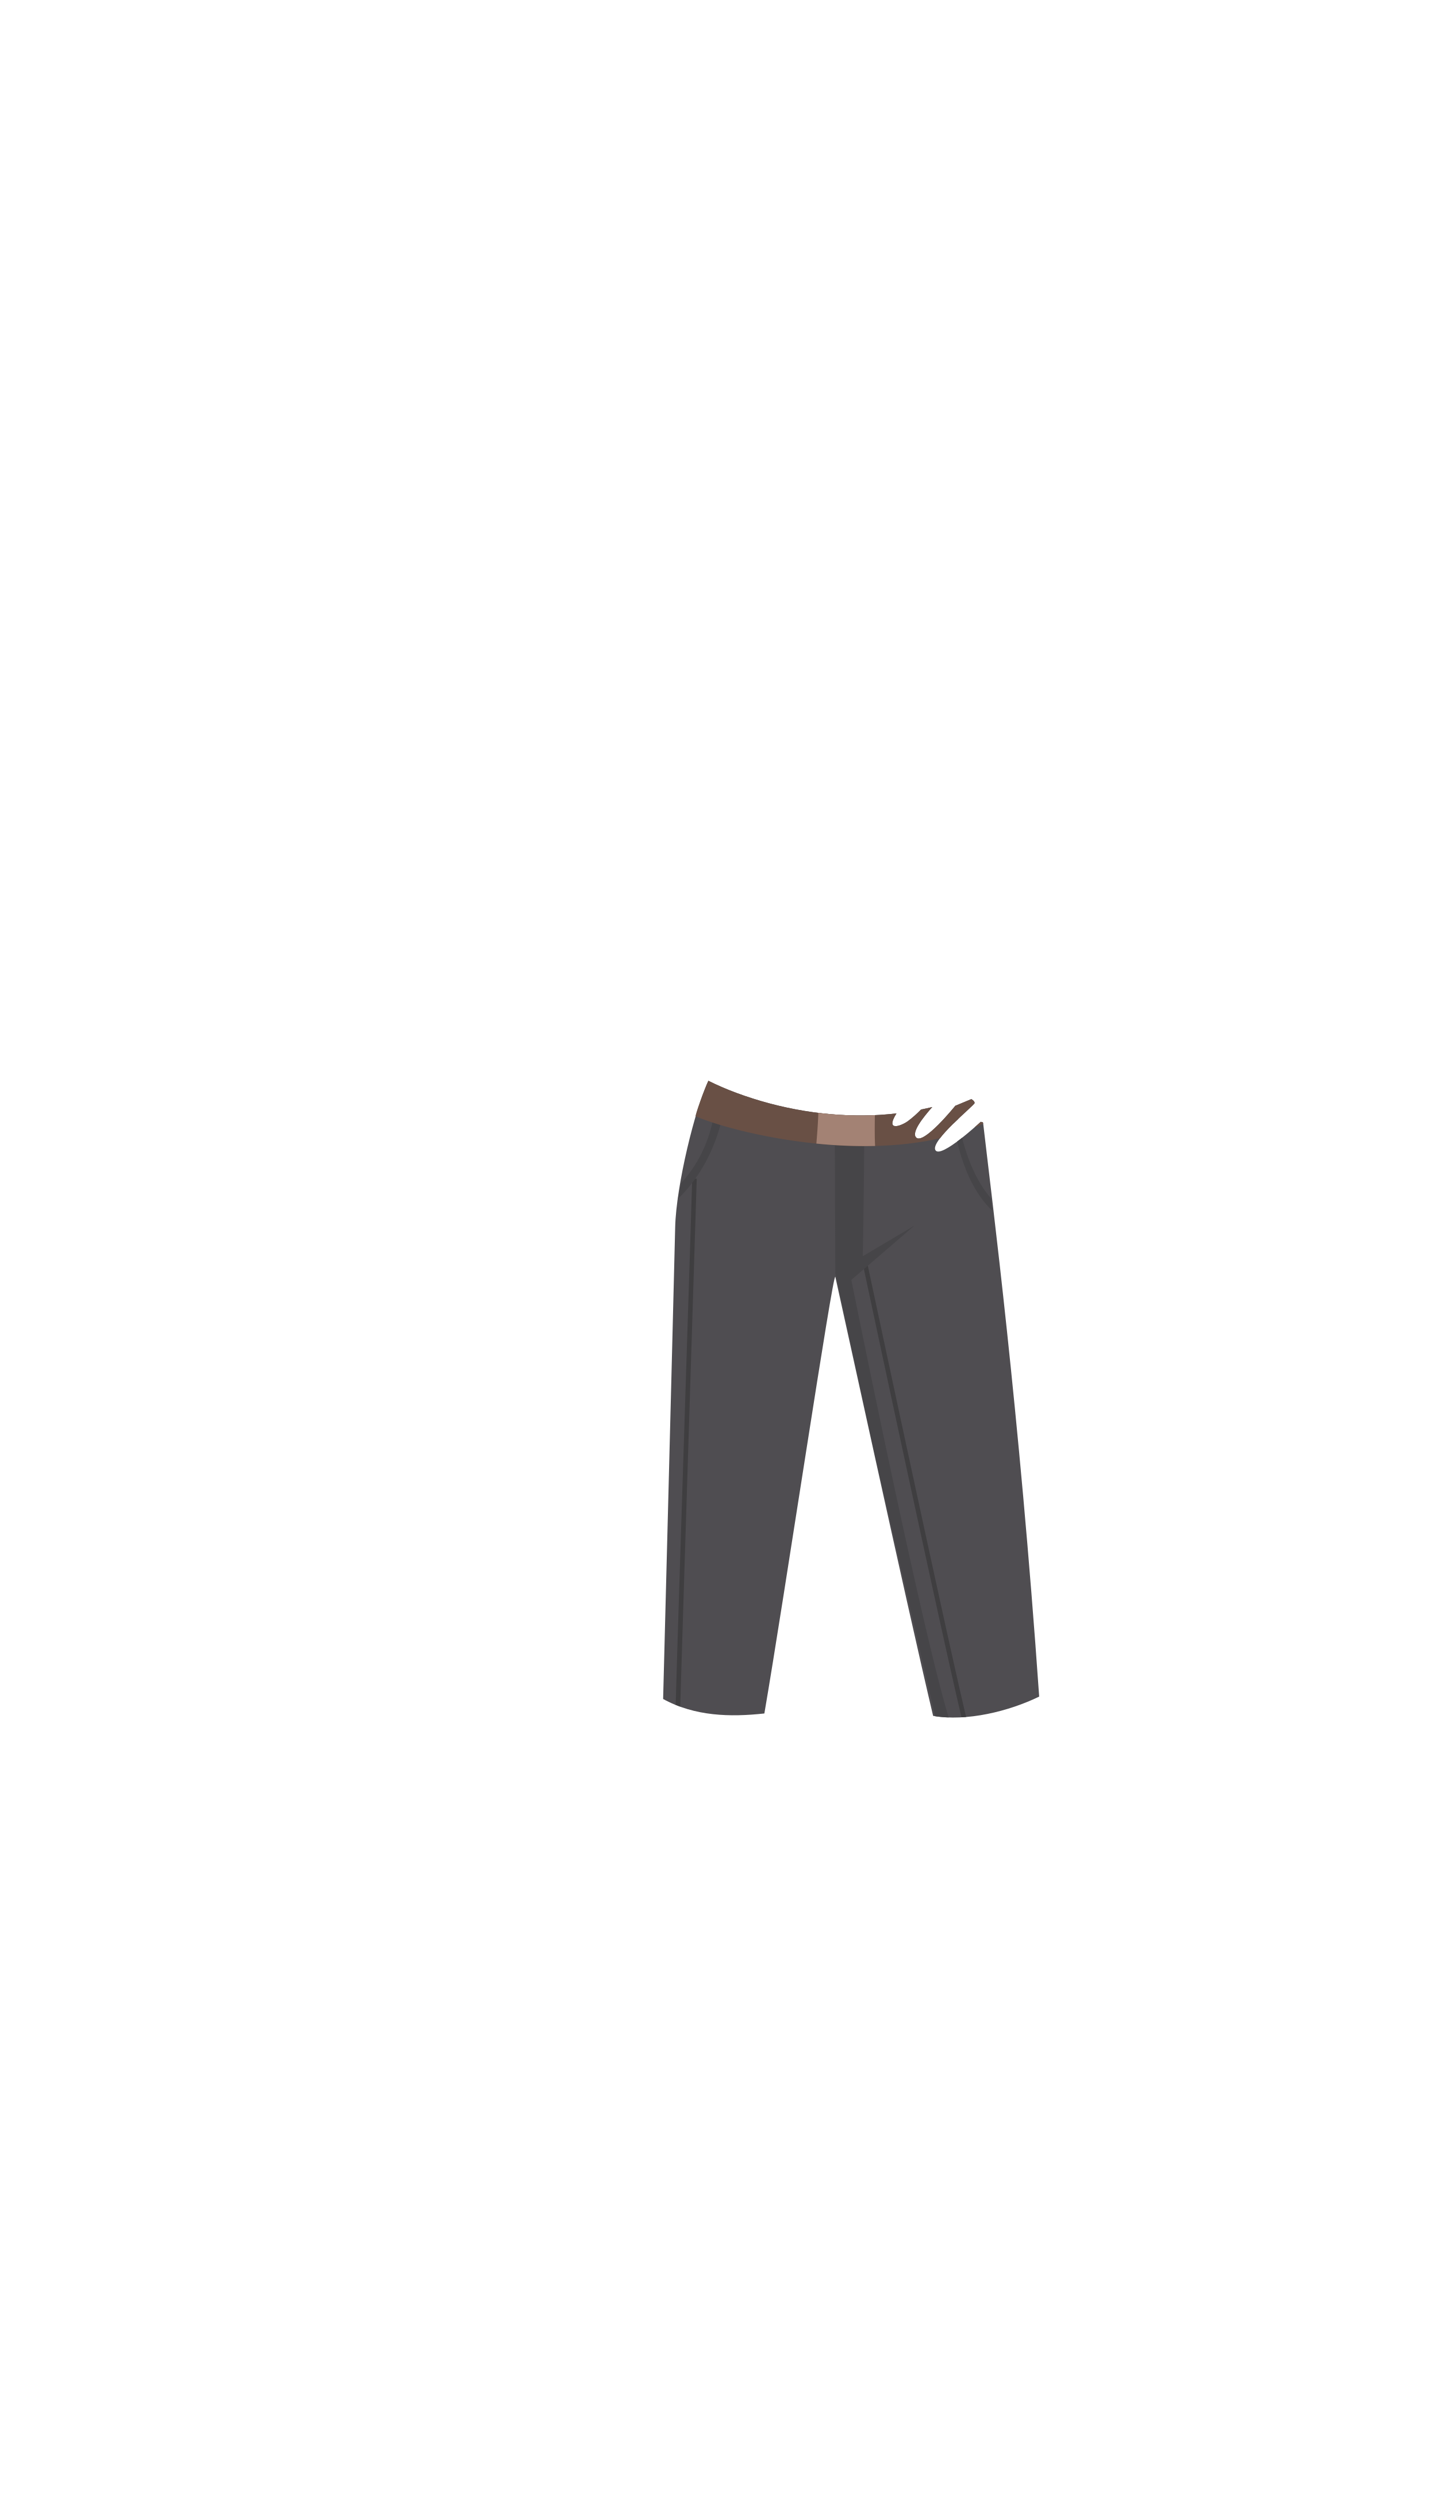 <svg xmlns="http://www.w3.org/2000/svg" xmlns:xlink="http://www.w3.org/1999/xlink" width="1262.35" height="2195.18" viewBox="0 0 1262.35 2195.18"><defs><style>.a{fill:none;}.b{clip-path:url(#a);}.c{fill:#4f4d51;}.d{fill:#464548;}.e{fill:#3f3e40;}.f{fill:#695045;}.g{fill:#a38274;}</style><clipPath id="a" transform="translate(582.53 948.88)"><path class="a" d="M239.15,60.85c-4.38-8.26,34.5-39.36,34.5-41.3s-2.92-3.41-2.92-3.41L256.64,22s-28.19,35-34.5,27.7c-4-4.66,6.22-17.47,14.28-26.6q-4.95,1.19-9.85,2.17a96,96,0,0,1-11.72,10.33c-5.79,4.1-20.1,9.55-9.86-6.94-6.83.79-12.89,1.26-19,1.54h0c-41.14,1.9-83.58-5.37-121.88-19.64A241.47,241.47,0,0,1,39.76,0c-3.33,6.91-12,30.84-11.19,31.21-9,30.6-17.38,71.7-18,97.26C8.78,204.87.71,515.69,0,542.82c27.84,15.24,58.89,16,88.94,12.71,17-98.86,60.59-390.53,62.35-383.29,1.7,7,63.42,290.83,85.89,385.41,29.32,5.18,66.62-4,93.17-16.94-17.49-251.07-41.66-437.79-49.17-503.06-.08-.4-.17-.78-.25-1.16-1.23-.25-1.94-.42-1.94-.42S243.52,69.11,239.15,60.85Z"/></clipPath></defs><title>man short pant A</title><g class="b"><rect class="a" width="1262.35" height="2195.18"/><path class="c" d="M330.35,540.71c-17.49-251.07-41.66-437.79-49.17-503.06-4.63-18.39-6.84-22.11-8-26.36C152.15,60.28,39.76,0,39.76,0,28.07,24.24,11.45,92.1,10.59,128.47,8.61,211.81-.81,574.09,0,542.82c27.84,15.24,58.89,16,88.94,12.71,17-98.86,60.59-390.53,62.35-383.29,1.7,7,63.42,290.83,85.89,385.41C266.5,562.83,303.74,553.69,330.35,540.71Z" transform="translate(582.53 948.88)"/><path class="d" d="M151.27,169.13l24.08-12.55s2.18-118.58.79-122.83-25.41-.16-25.41-.16Z" transform="translate(582.53 948.88)"/><path class="a" d="M0,544.69Z" transform="translate(582.53 948.88)"/><path class="a" d="M0,544.69,0,542.82H0Z" transform="translate(582.53 948.88)"/><path class="e" d="M179.4,160.41a2,2,0,1,0-3.91.83c.71,3.36,68.16,320.14,86.64,397.68,1.35-.07,2.69-.16,4.05-.27C248,482.43,180.12,163.78,179.4,160.41Z" transform="translate(582.53 948.88)"/><path class="e" d="M25.53,86.17c.07,4-12.26,381.46-14.52,461.88,1.33.54,2.67,1.05,4,1.54C17.3,472,29.58,87,29.53,86Z" transform="translate(582.53 948.88)"/><path class="d" d="M257.64,23l-4,4.21c6.15,49.25,22.14,74.26,35.43,86.83-.37-3.69-.86-7.3-1.18-10.89C262,73.16,257.64,23,257.64,23Z" transform="translate(582.53 948.88)"/><path class="d" d="M52.66,28l-7-4.28C41.53,54.89,28.5,76.12,15.64,90,15,94.7,14,99.23,13,103.76,46.74,71.19,52.66,28,52.66,28Z" transform="translate(582.53 948.88)"/><path class="a" d="M237.18,557.65l1.77.28c-6.07-26.32-30.86-133.71-52.77-228.53C204.7,414.11,225.89,510.15,237.18,557.65Z" transform="translate(582.53 948.88)"/><path class="a" d="M0,544.69Z" transform="translate(582.53 948.88)"/><path class="a" d="M0,544.69,0,542.82H0Z" transform="translate(582.53 948.88)"/><path class="d" d="M165.35,174.86l55.37-47.64-70.15,41.55a.49.49,0,0,1,.7.36c.85,3.47,16.57,76.31,34.91,160.27,21.91,94.82,46.7,202.21,52.77,228.53A101.57,101.57,0,0,0,250.83,559C225.64,475.75,165.35,174.86,165.35,174.86Z" transform="translate(582.53 948.88)"/><path class="f" d="M281.18,37.65c-3.32-16-6.23-20.71-8-26.36C152.15,60.28,39.76,0,39.76,0,36.43,6.91,29.25,22.56,26.12,30.12,59.14,45.59,193.65,78.59,281.18,37.65Z" transform="translate(582.53 948.88)"/><path class="g" d="M0,544.09v0Z" transform="translate(582.53 948.88)"/><path class="g" d="M0,543.49l0-.67c0,.55,0,1,0,1.27Z" transform="translate(582.53 948.88)"/><path class="g" d="M0,544.48v0Z" transform="translate(582.53 948.88)"/><path class="g" d="M186,30.17a293.73,293.73,0,0,1-49.65-2c-.27,9-1,18-1.73,27a413.47,413.47,0,0,0,51.59,2.09C185.75,48.23,185.91,39.11,186,30.17Z" transform="translate(582.53 948.88)"/></g></svg>